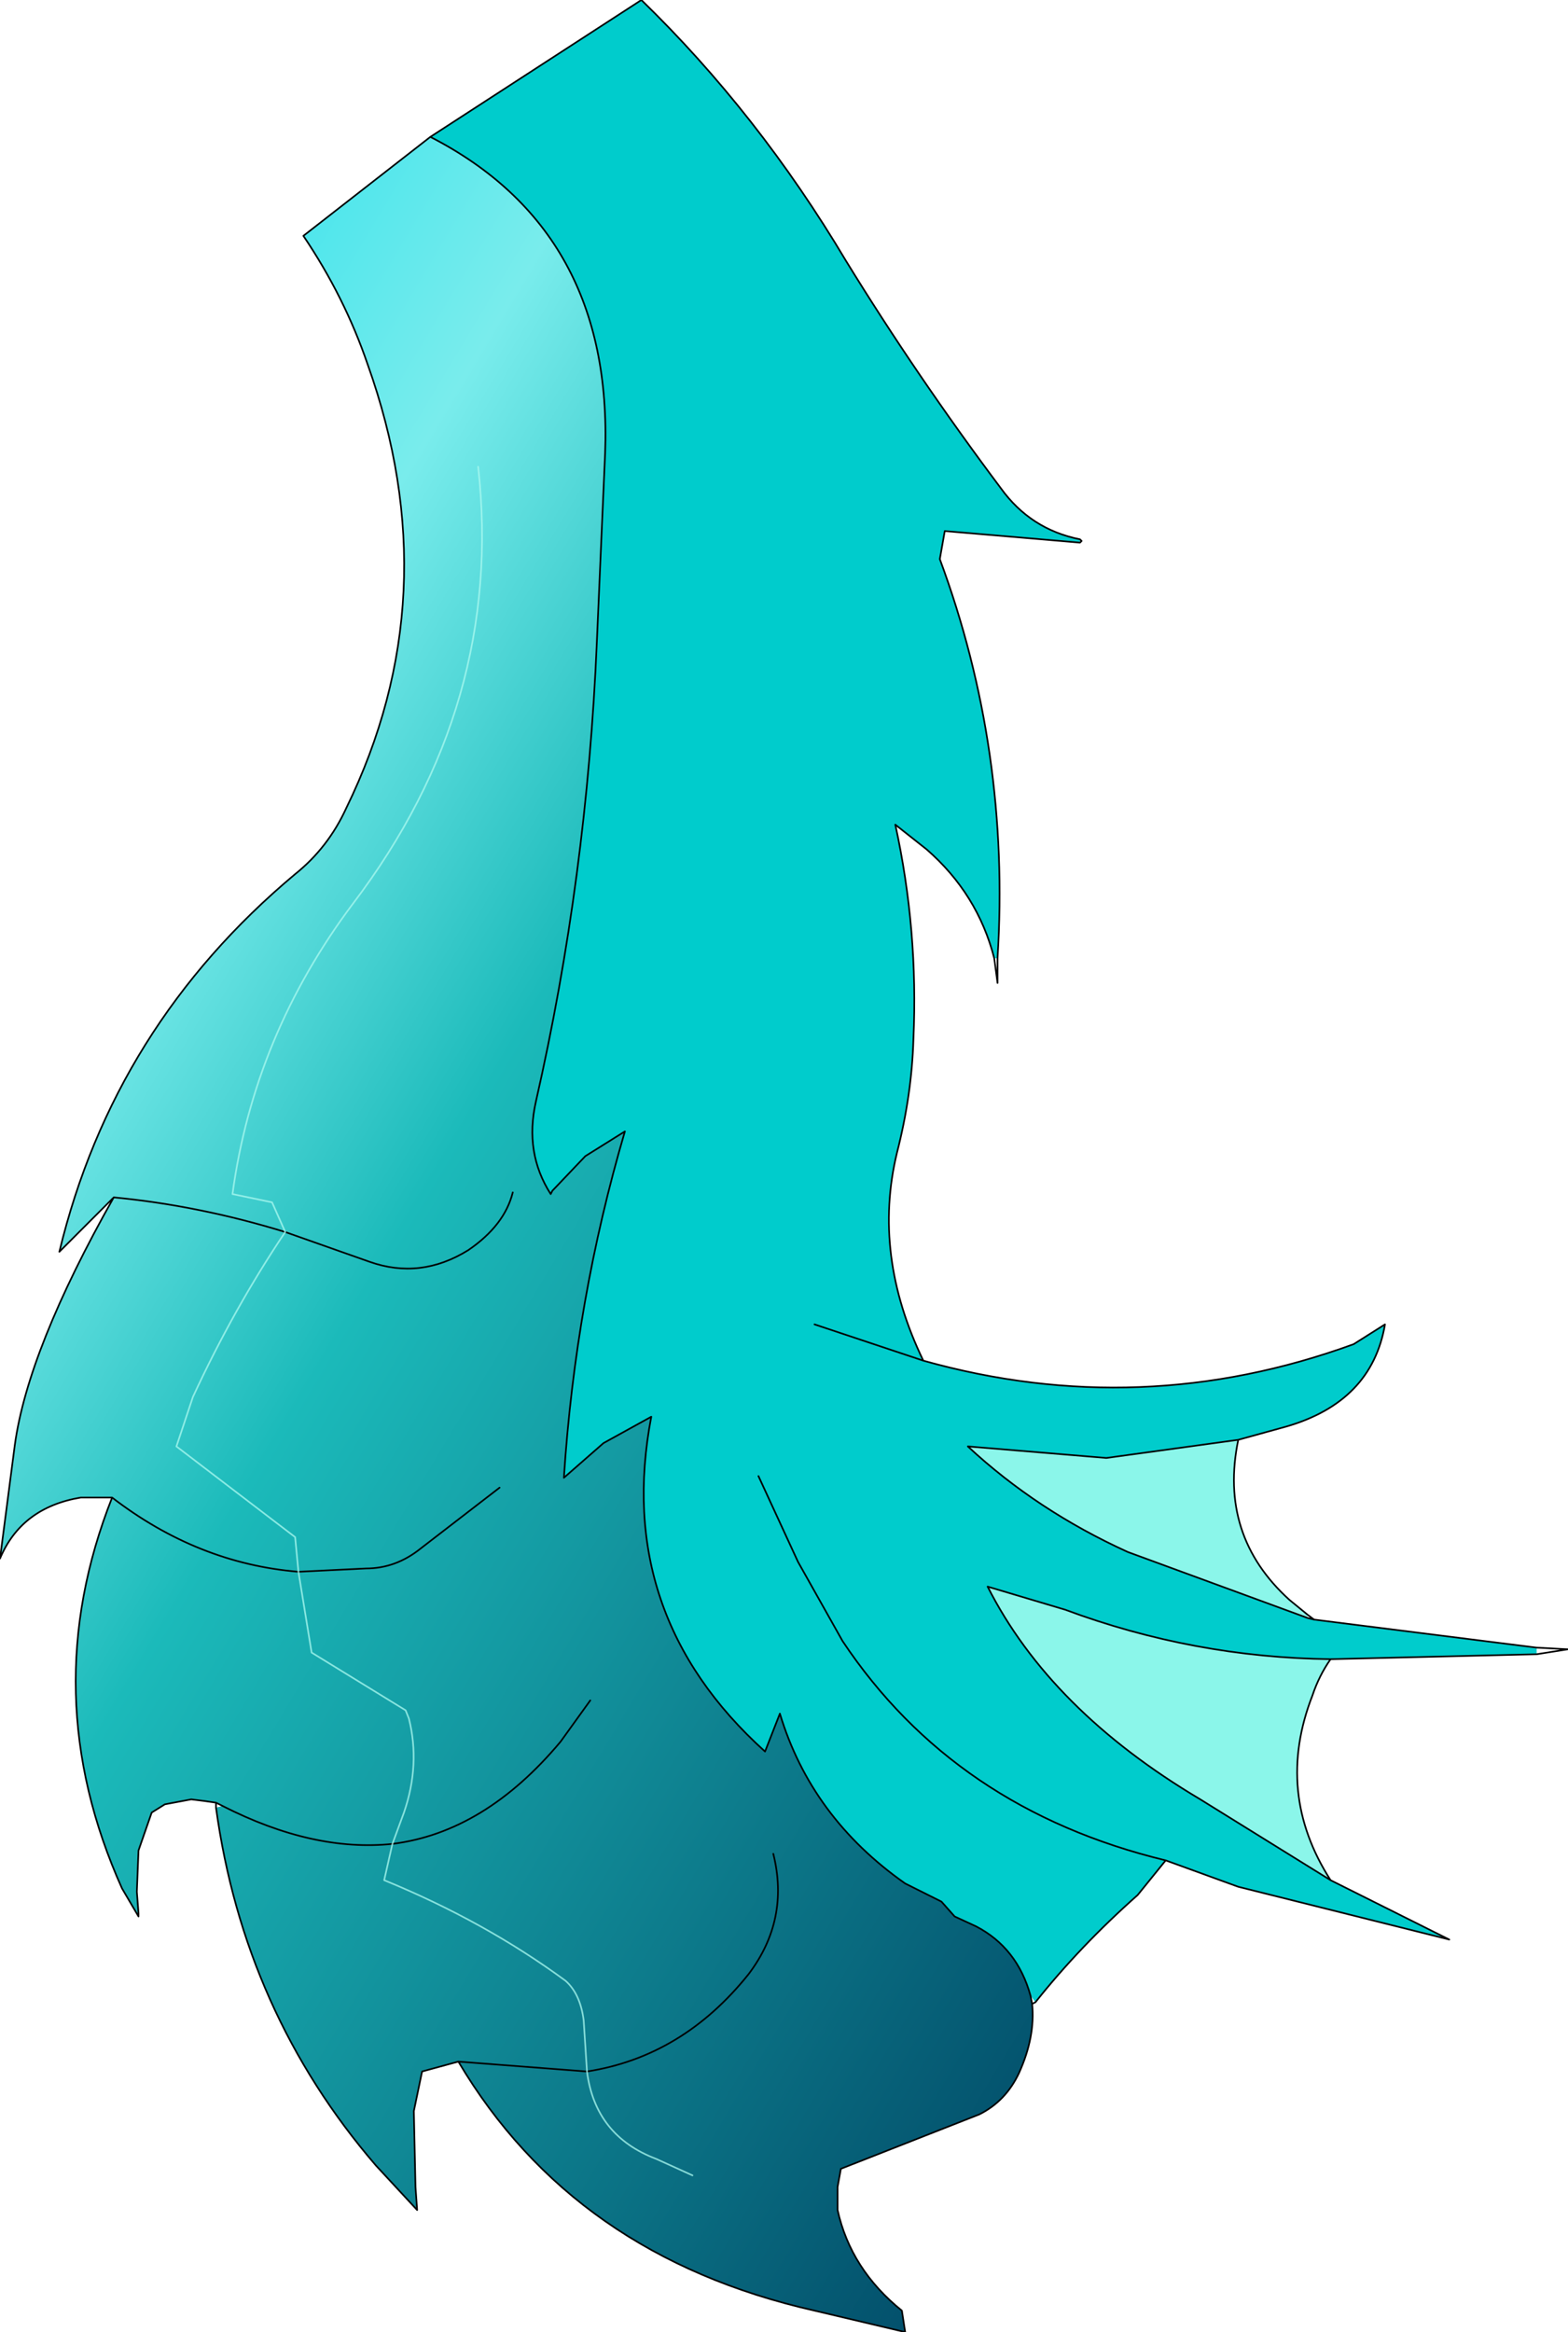<?xml version="1.0" encoding="UTF-8" standalone="no"?>
<svg xmlns:xlink="http://www.w3.org/1999/xlink" height="70.7px" width="47.55px" xmlns="http://www.w3.org/2000/svg">
  <g transform="matrix(1.0, 0.0, 0.0, 1.0, 23.8, 32.8)">
    <path d="M8.95 -16.45 L8.95 -16.35 4.85 -16.7 4.7 -15.85 Q6.85 -10.05 6.45 -3.75 L6.35 -3.75 Q5.85 -5.7 4.3 -7.05 L3.35 -7.8 Q4.05 -4.6 3.9 -1.3 3.85 0.4 3.4 2.15 2.65 5.25 4.2 8.45 10.8 10.3 17.25 7.95 L18.2 7.35 Q17.8 9.7 15.2 10.45 L13.75 10.85 9.75 11.4 5.55 11.05 Q7.65 13.0 10.4 14.25 L15.85 16.25 16.05 16.3 22.8 17.15 22.8 17.35 16.55 17.5 Q12.4 17.45 8.5 16.0 L6.15 15.3 Q8.05 19.05 12.6 21.75 L16.55 24.2 20.15 26.0 13.75 24.4 11.55 23.6 10.7 24.65 Q8.95 26.2 7.6 27.9 L7.45 27.7 Q7.05 26.25 5.8 25.6 L5.15 25.3 4.75 24.85 3.65 24.3 Q0.8 22.3 -0.15 19.15 L-0.6 20.3 Q-5.2 16.15 -4.05 10.15 L-5.5 10.95 -6.7 12.0 Q-6.35 6.6 -4.85 1.5 L-6.05 2.25 -7.05 3.3 -7.1 3.4 Q-7.9 2.15 -7.55 0.6 -6.0 -6.2 -5.7 -13.35 L-5.45 -19.05 Q-5.2 -25.8 -10.75 -28.65 L-4.35 -32.8 Q-0.8 -29.35 1.85 -24.9 4.0 -21.4 6.55 -18.0 7.45 -16.75 8.95 -16.45 M-0.8 11.95 L0.4 14.55 1.75 16.95 Q5.15 22.05 11.55 23.6 5.15 22.05 1.75 16.95 L0.4 14.55 -0.8 11.95 M0.9 7.35 L4.2 8.45 0.9 7.35" fill="#00cccc" fill-rule="evenodd" stroke="none"/>
    <path d="M13.75 10.85 Q13.15 13.75 15.3 15.7 L15.85 16.15 15.85 16.25 10.4 14.25 Q7.65 13.0 5.55 11.05 L9.75 11.4 13.75 10.85 M16.55 17.5 Q16.2 18.0 16.0 18.6 14.85 21.55 16.55 24.2 L12.6 21.75 Q8.05 19.05 6.15 15.3 L8.5 16.0 Q12.4 17.45 16.55 17.5" fill="#69f3e4" fill-opacity="0.773" fill-rule="evenodd" stroke="none"/>
    <path d="M-10.75 -28.65 Q-5.2 -25.8 -5.45 -19.05 L-5.7 -13.35 Q-6.0 -6.2 -7.55 0.6 -7.9 2.15 -7.1 3.4 L-7.05 3.3 -6.05 2.25 -4.85 1.5 Q-6.35 6.6 -6.7 12.0 L-5.5 10.95 -4.05 10.15 Q-5.2 16.15 -0.6 20.3 L-0.15 19.15 Q0.8 22.3 3.65 24.3 L4.75 24.85 5.15 25.3 5.8 25.6 Q7.05 26.25 7.45 27.7 L7.5 27.95 Q7.6 28.95 7.1 30.05 6.7 30.9 5.9 31.3 L1.7 32.95 1.6 33.5 1.6 34.2 Q2.0 36.0 3.55 37.25 L3.65 37.9 0.9 37.25 Q-6.4 35.6 -9.9 29.7 L-11.0 30.0 -11.25 31.2 -11.2 33.5 -11.15 34.2 -12.4 32.85 Q-16.4 28.2 -17.25 22.0 L-17.05 21.95 -17.25 21.85 -17.6 21.8 -18.0 21.75 -18.8 21.9 -19.2 22.15 -19.6 23.3 -19.65 24.55 -19.6 25.2 -19.6 25.3 -20.1 24.45 Q-22.75 18.55 -20.4 12.6 L-21.35 12.6 Q-23.15 12.9 -23.8 14.45 L-23.35 11.0 Q-22.95 8.1 -20.35 3.5 L-22.0 5.15 Q-20.35 -1.7 -14.85 -6.3 -13.85 -7.1 -13.3 -8.3 -10.15 -14.75 -12.65 -21.75 -13.35 -23.8 -14.6 -25.65 L-10.75 -28.65 M-9.3 -18.65 Q-8.5 -11.45 -13.1 -5.4 -16.1 -1.4 -16.75 3.4 L-15.55 3.65 -15.15 4.55 -15.55 3.65 -16.75 3.4 Q-16.1 -1.4 -13.1 -5.4 -8.5 -11.45 -9.3 -18.65 M-8.25 3.35 Q-8.5 4.35 -9.6 5.1 -11.05 6.0 -12.6 5.45 L-15.15 4.55 -12.6 5.45 Q-11.05 6.0 -9.6 5.1 -8.5 4.35 -8.25 3.35 M-14.75 14.85 L-14.85 13.8 -18.45 11.05 -17.95 9.55 Q-16.7 6.85 -15.15 4.55 -16.7 6.85 -17.95 9.55 L-18.45 11.05 -14.85 13.8 -14.75 14.85 -12.7 14.75 Q-11.8 14.75 -11.05 14.15 L-8.65 12.3 -11.05 14.15 Q-11.8 14.75 -12.7 14.75 L-14.75 14.85 -14.35 17.3 -11.5 19.05 -11.4 19.3 Q-11.05 20.7 -11.55 22.15 L-11.9 23.1 -11.55 22.15 Q-11.05 20.7 -11.4 19.3 L-11.5 19.05 -14.35 17.3 -14.75 14.85 Q-17.8 14.6 -20.4 12.6 -17.8 14.6 -14.75 14.85 M-5.9 18.75 L-6.8 20.0 Q-9.1 22.75 -11.9 23.1 -9.1 22.75 -6.8 20.0 L-5.9 18.75 M-11.9 23.1 Q-14.3 23.35 -17.05 21.95 -14.3 23.35 -11.9 23.1 L-12.15 24.2 Q-9.1 25.45 -6.65 27.25 -6.2 27.65 -6.1 28.45 L-6.0 30.0 -6.1 28.45 Q-6.2 27.65 -6.65 27.25 -9.1 25.45 -12.15 24.2 L-11.9 23.1 M-0.35 23.4 Q0.15 25.4 -1.1 27.05 -3.1 29.55 -6.0 30.0 -3.1 29.55 -1.1 27.05 0.15 25.4 -0.35 23.4 M-2.8 33.15 L-3.9 32.65 Q-5.75 31.95 -6.0 30.0 -5.75 31.95 -3.9 32.65 L-2.8 33.15 M-15.15 4.55 Q-17.75 3.75 -20.35 3.5 -17.75 3.75 -15.15 4.55 M-6.0 30.0 L-9.9 29.7 -6.0 30.0" fill="url(#gradient0)" fill-rule="evenodd" stroke="none"/>
    <path d="M8.95 -16.45 Q7.45 -16.75 6.55 -18.0 4.0 -21.4 1.85 -24.9 -0.8 -29.35 -4.35 -32.8 L-10.75 -28.65 Q-5.2 -25.8 -5.45 -19.05 L-5.7 -13.35 Q-6.0 -6.2 -7.55 0.6 -7.9 2.15 -7.1 3.4 L-7.05 3.3 -6.05 2.25 -4.85 1.5 Q-6.35 6.6 -6.7 12.0 L-5.5 10.95 -4.05 10.15 Q-5.2 16.15 -0.6 20.3 L-0.15 19.15 Q0.8 22.3 3.65 24.3 L4.75 24.85 5.15 25.3 5.8 25.6 Q7.05 26.25 7.45 27.7 L7.5 27.95 Q7.6 28.95 7.1 30.05 6.7 30.9 5.9 31.3 L1.7 32.95 1.6 33.5 1.6 34.2 Q2.0 36.0 3.55 37.25 L3.65 37.9 0.9 37.25 Q-6.4 35.6 -9.9 29.7 L-11.0 30.0 -11.25 31.2 -11.2 33.5 -11.15 34.2 -12.4 32.85 Q-16.4 28.2 -17.25 22.0 L-17.25 21.85 -17.6 21.8 -18.0 21.75 -18.8 21.9 -19.2 22.15 -19.6 23.3 -19.65 24.55 -19.6 25.2 -19.6 25.3 -20.1 24.45 Q-22.75 18.55 -20.4 12.6 L-21.35 12.6 Q-23.15 12.9 -23.8 14.45 L-23.35 11.0 Q-22.95 8.1 -20.35 3.5 L-22.0 5.15 Q-20.35 -1.7 -14.85 -6.3 -13.85 -7.1 -13.3 -8.3 -10.15 -14.75 -12.65 -21.75 -13.35 -23.8 -14.6 -25.65 L-10.75 -28.65 M7.6 27.9 Q8.95 26.2 10.7 24.65 L11.55 23.6 Q5.15 22.05 1.75 16.95 L0.4 14.55 -0.8 11.95 M8.95 -16.45 L9.0 -16.4 8.95 -16.35 4.85 -16.7 4.7 -15.85 Q6.85 -10.05 6.45 -3.75 L6.45 -3.0 6.35 -3.75 Q5.85 -5.7 4.3 -7.05 L3.35 -7.8 Q4.05 -4.6 3.9 -1.3 3.85 0.4 3.4 2.15 2.65 5.25 4.2 8.45 10.8 10.3 17.25 7.95 L18.2 7.35 Q17.8 9.7 15.2 10.45 L13.75 10.85 Q13.15 13.75 15.3 15.7 L15.85 16.15 16.05 16.3 22.8 17.15 23.75 17.2 22.8 17.35 16.55 17.5 Q16.2 18.0 16.0 18.6 14.85 21.55 16.55 24.2 L20.15 26.0 13.75 24.4 11.55 23.6 M13.75 10.85 L9.75 11.4 5.55 11.05 Q7.65 13.0 10.4 14.25 L15.85 16.25 16.05 16.3 M4.2 8.45 L0.9 7.35 M16.55 17.5 Q12.4 17.45 8.5 16.0 L6.15 15.3 Q8.05 19.05 12.6 21.75 L16.55 24.2 M7.6 27.9 L7.5 27.95 M-15.15 4.55 L-12.6 5.45 Q-11.05 6.0 -9.6 5.1 -8.5 4.35 -8.25 3.35 M-14.75 14.85 L-12.7 14.75 Q-11.8 14.75 -11.05 14.15 L-8.65 12.3 M-11.9 23.1 Q-9.1 22.75 -6.8 20.0 L-5.9 18.75 M-17.25 21.85 L-17.05 21.95 Q-14.3 23.35 -11.9 23.1 M-6.0 30.0 Q-3.1 29.55 -1.1 27.05 0.15 25.4 -0.35 23.4 M-9.9 29.7 L-6.0 30.0 M-14.75 14.85 Q-17.8 14.6 -20.4 12.6 M-20.35 3.5 Q-17.75 3.75 -15.15 4.55" fill="none" stroke="#000000" stroke-linecap="round" stroke-linejoin="round" stroke-width="0.05"/>
    <path d="M-15.15 4.55 L-15.55 3.65 -16.75 3.4 Q-16.1 -1.4 -13.1 -5.4 -8.5 -11.45 -9.3 -18.65 M-15.15 4.55 Q-16.7 6.85 -17.95 9.55 L-18.45 11.05 -14.85 13.8 -14.75 14.85 -14.35 17.3 -11.5 19.05 -11.4 19.3 Q-11.05 20.7 -11.55 22.15 L-11.9 23.1 -12.15 24.2 Q-9.1 25.45 -6.65 27.25 -6.2 27.65 -6.1 28.45 L-6.0 30.0 Q-5.75 31.95 -3.9 32.65 L-2.8 33.15" fill="none" stroke="#a9f8ef" stroke-linecap="round" stroke-linejoin="round" stroke-opacity="0.773" stroke-width="0.05"/>
  </g>
  <defs>
    <linearGradient gradientTransform="matrix(0.03, 0.018, -0.021, 0.035, -9.1, 8.75)" gradientUnits="userSpaceOnUse" id="gradient0" spreadMethod="pad" x1="-819.2" x2="819.2">
      <stop offset="0.0" stop-color="#27e0ed"/>
      <stop offset="0.22" stop-color="#79ecec"/>
      <stop offset="0.424" stop-color="#1bbaba"/>
      <stop offset="1.0" stop-color="#014765"/>
    </linearGradient>
  </defs>
</svg>
